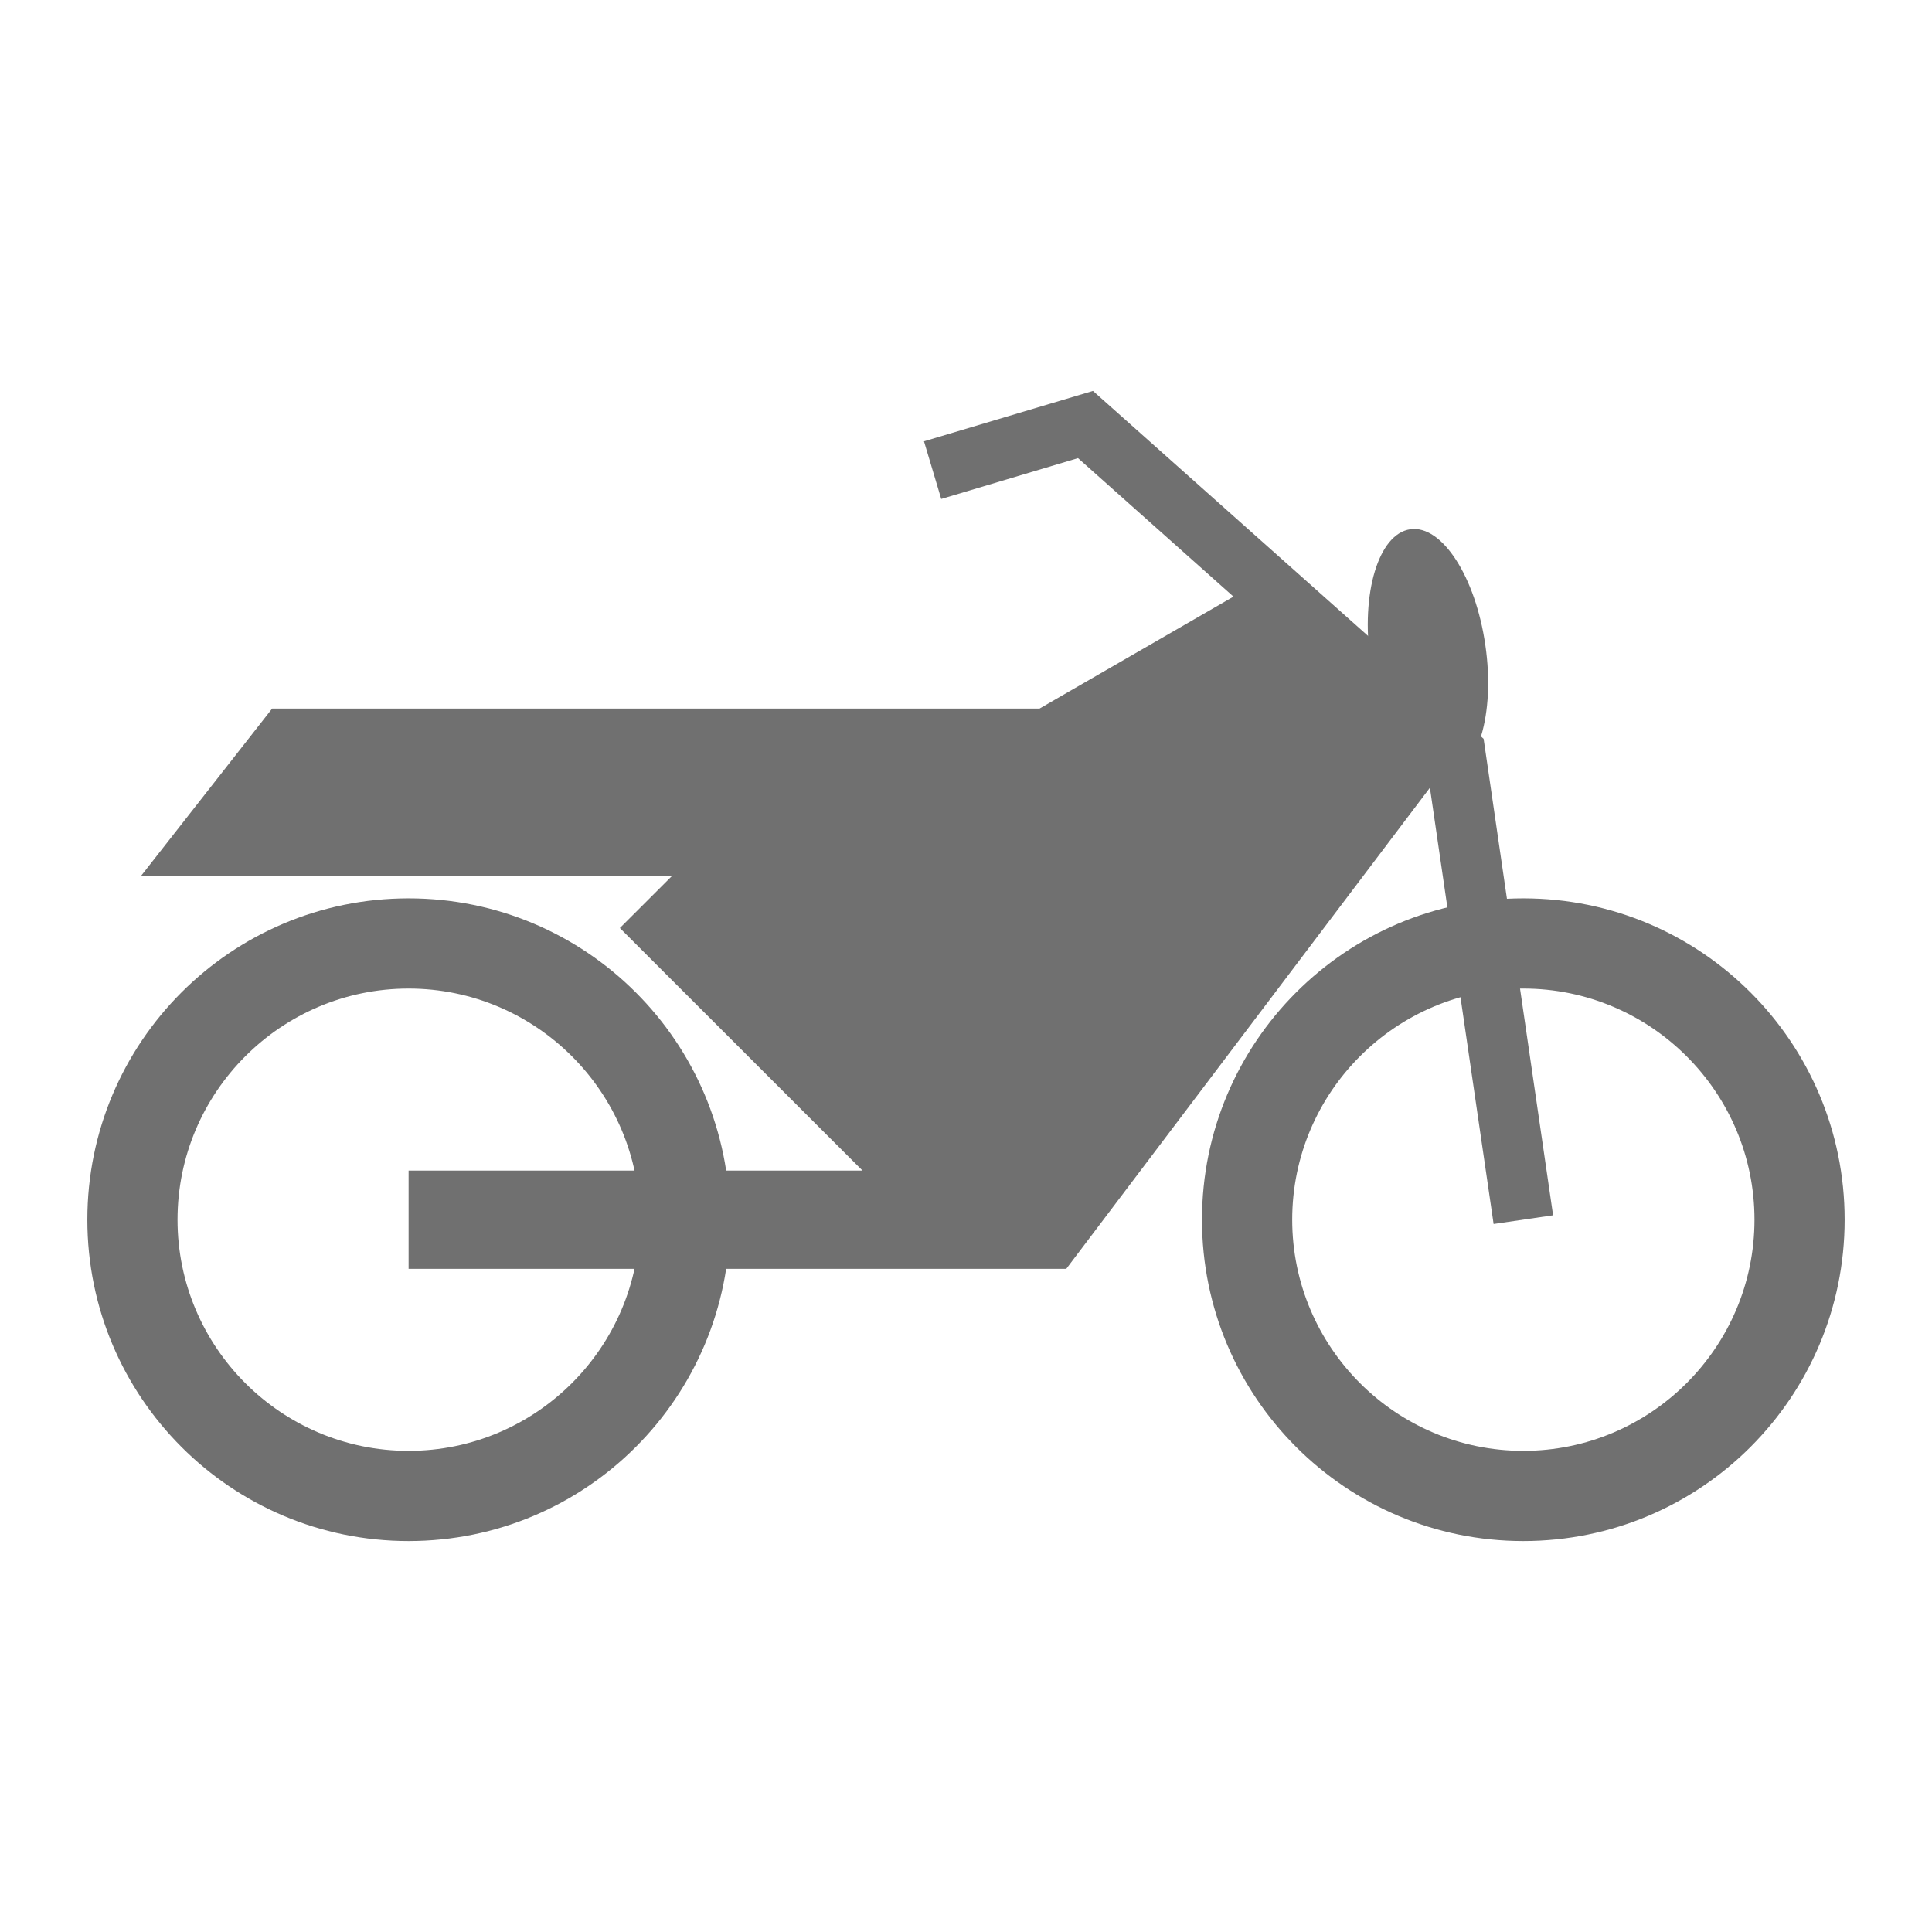 <?xml version="1.0" standalone="no"?><!DOCTYPE svg PUBLIC "-//W3C//DTD SVG 1.1//EN" "http://www.w3.org/Graphics/SVG/1.1/DTD/svg11.dtd"><svg t="1566362909325" class="icon" viewBox="0 0 1024 1024" version="1.1" xmlns="http://www.w3.org/2000/svg" p-id="6439" xmlns:xlink="http://www.w3.org/1999/xlink" width="200" height="200"><defs><style type="text/css"></style></defs><path d="M807.374 523.956c67.55 0 122.541 54.956 122.541 122.505 0 67.566-54.991 122.525-122.54 122.525-67.579 0-122.476-54.959-122.476-122.525-0.001-67.548 54.896-122.505 122.475-122.505m0-47.808c-94.061 0-170.297 76.24-170.297 170.313 0 94.062 76.236 170.33 170.297 170.33 94.126 0 170.33-76.268 170.33-170.33 0-94.073-76.204-170.313-170.33-170.313zM216.563 523.956c67.547 0 122.538 54.956 122.538 122.505 0 67.566-54.992 122.525-122.538 122.525-67.582 0-122.475-54.959-122.475-122.525 0-67.548 54.894-122.505 122.475-122.505m0-47.808c-94.061 0-170.268 76.24-170.268 170.313 0 94.062 76.207 170.33 170.268 170.33 94.124 0 170.298-76.268 170.298-170.33 0-94.073-76.174-170.313-170.298-170.313z" fill="#707070" p-id="6440"></path><path d="M565.15 672.5H216.563v-52.073h240.574L328.541 491.88l27.684-27.655H74.775l69.481-88.684h406.75l127.422-73.56 92.983 97.643L565.15 672.499z" fill="#707070" p-id="6441"></path><path d="M791.643 648.744L756.444 407.68 571.365 242.82l-72.495 21.643-9.131-30.555 89.557-26.7L786.35 391.587 823.17 644.13z" fill="#707070" p-id="6442"></path><path d="M766.34 412.246c-16.874 2.41-34.728-25.148-39.96-61.49-5.235-36.36 4.313-67.834 21.089-70.228 16.809-2.426 34.598 25.132 39.8 61.445 5.326 36.419-4.153 67.863-20.93 70.273z" fill="#707070" p-id="6443"></path></svg>
